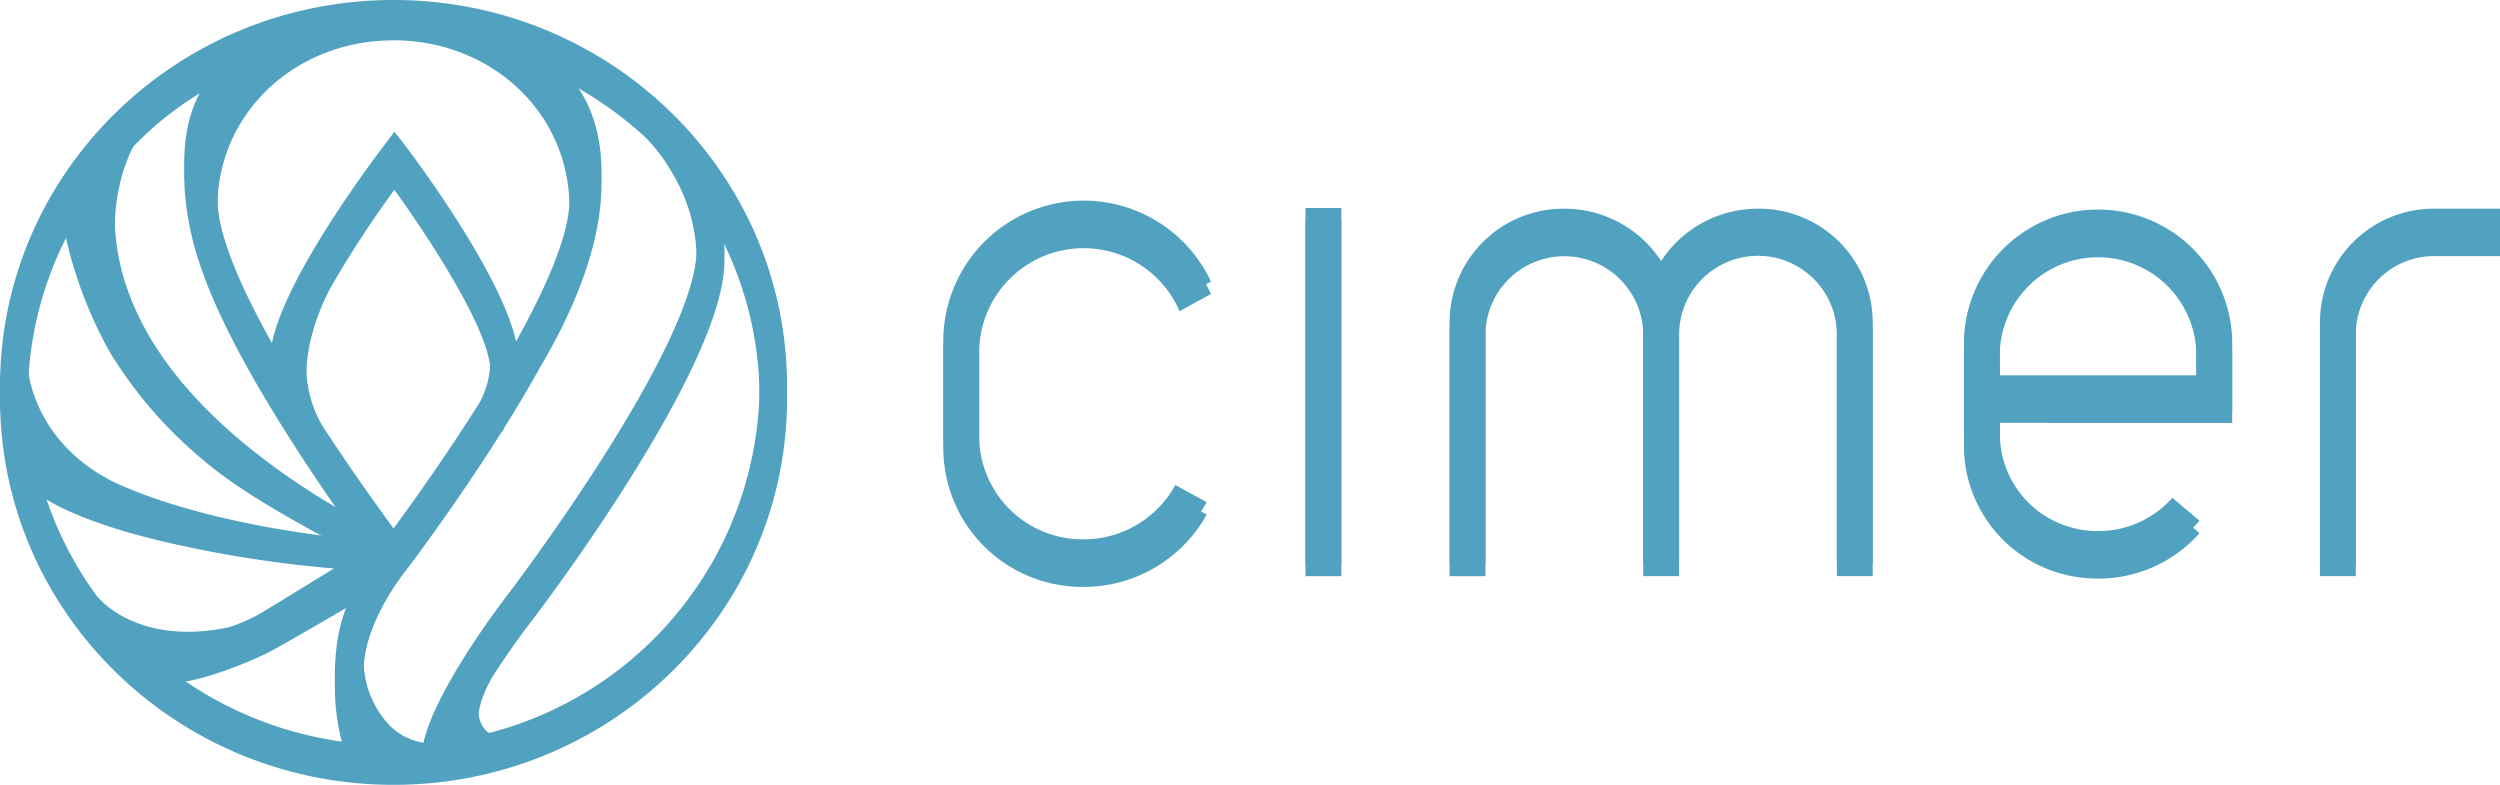 <svg xmlns="http://www.w3.org/2000/svg" width="178" height="55.88" viewBox="0 0 178 55.88">
  <g id="ir" transform="translate(0 0.88)">
    <g id="Vector_Smart_Object" data-name="Vector Smart Object" transform="translate(0 0)">
      <path id="패스_23" data-name="패스 23" d="M172.054,134.224c-15.476,0-28.02,12.314-28.02,27.5s12.544,27.5,28.02,27.5,28.016-12.314,28.016-27.5-12.542-27.5-28.016-27.5m-.008,1.989c6.921,0,12.536,5.119,12.536,11.914v.331c0,2.46-1.664,6.23-3.808,10.079-1.045-4.8-7.107-12.914-7.852-13.9-.186-.245-.556-.722-.81-1.029,0,0-.581.78-.771,1.023-.761,1-6.966,9.231-7.946,14.014-2.178-3.885-3.87-7.7-3.87-10.183l-.016-.33c0-6.8,5.613-11.914,12.537-11.914m6.907,23.587a6.564,6.564,0,0,1-.725,3.006c-2.444,3.884-4.939,7.363-6.174,9.034-1-1.358-2.832-3.9-4.794-6.887-2.841-4.181-.727-9.18.307-11.126a76.814,76.814,0,0,1,4.546-6.975c2.443,3.388,6.841,10.055,6.841,12.947M153.53,143.776a23.38,23.38,0,0,1,5.794-4.4c-4.122,4.387-1.108,12.64-1.108,12.64v-.007c1.913,6.013,7.518,14.383,10.733,18.9-.679-.379-1.442-.818-2.246-1.314-20.135-12.662-13.558-25.128-13.172-25.813m-4.754,6.414-.044.117a30.75,30.75,0,0,0,2.524,6.982q.112.222.225.44c.192.364.352.642.461.832.006.009.008.015.012.022.1.17.164.273.164.273l0-.018a30.794,30.794,0,0,0,6.212,7.113c3.135,2.729,8.029,5.185,10.561,6.625-4.924-.5-11.761-1.737-16.678-4-5.637-2.774-6.146-7.675-6.174-8a25.224,25.224,0,0,1,2.74-10.383m2.15,26.465A25.292,25.292,0,0,1,147,168.667c.154.122,2.61,1.977,10.156,3.569l0,0a83.916,83.916,0,0,0,11.967,1.684c-2.461,1.443-6.112,3.769-6.954,4.2a13.451,13.451,0,0,1-1.827.764c-6.67,1.4-9.408-2.223-9.408-2.223m17.694,10.4a26.139,26.139,0,0,1-12.486-5.118c1.778.107,5.169-1.311,6.047-1.694a.163.163,0,0,0,.042-.017l.173-.078h-.013c.227-.1.45-.2.678-.317.823-.412,3.728-2.1,6.117-3.505a11.731,11.731,0,0,0-1.2,4.043l0,0a.308.308,0,0,0,0,.051.208.208,0,0,0-.006.035,15.5,15.5,0,0,0,.657,6.6m3.138-1.182a6.771,6.771,0,0,1-1.846-4.8c0-3.4,2.918-7,2.918-7l.012-.018c.276-.359,3.568-4.69,6.86-9.912a.783.783,0,0,0,.157-.207c.034-.058.055-.119.087-.18.833-1.334,1.664-2.72,2.435-4.106,8.076-13.626,3.044-19.387,1.4-20.774a25.961,25.961,0,0,1,6.181,4.239,11.912,11.912,0,0,1,1.921,2.548,12.105,12.105,0,0,1,1.74,6.269c0,6.91-13.146,24.214-13.317,24.438-.587.76-5.259,6.878-6.144,10.73a4.393,4.393,0,0,1-2.406-1.227m7.07.53c-.011-.008-1.888-1.127.254-4.88,1.055-1.641,2.141-3.137,2.8-3.985l0,0c.565-.734,13.716-18.04,13.716-25.6,0-.443-.02-.883-.06-1.318a25.216,25.216,0,0,1,2.563,11.112,25.688,25.688,0,0,1-19.272,24.677" transform="translate(-144.033 -134.224)" fill="#50a2c0"/>
      <path id="패스_24" data-name="패스 24" d="M302.966,163.457v-5a9.553,9.553,0,0,0-19.1,0v6.712a9.449,9.449,0,0,0,8.1,9.266,9.851,9.851,0,0,0,1.451.108,9.625,9.625,0,0,0,7.222-3.238l-1.93-1.639a7.056,7.056,0,0,1-5.291,2.372,7.257,7.257,0,0,1-1.061-.079,6.923,6.923,0,0,1-5.935-6.791v-1.714Zm-16.548-5a7,7,0,0,1,13.994,0v2.492H286.418Z" transform="translate(-144.033 -134.224)" fill="#50a2c0"/>
      <path id="패스_25" data-name="패스 25" d="M269.2,149.085a8.2,8.2,0,0,0-6.894,3.723,8.2,8.2,0,0,0-6.893-3.723,8.1,8.1,0,0,0-8.169,8.018v17.265h2.553V157.1a5.618,5.618,0,0,1,11.234,0v17.265h2.553V157.1a5.617,5.617,0,0,1,11.233,0v17.265h2.552V157.1a8.1,8.1,0,0,0-8.168-8.019" transform="translate(-144.033 -134.224)" fill="#50a2c0"/>
      <path id="패스_26" data-name="패스 26" d="M311.766,174.367h-2.553V157.1a8.106,8.106,0,0,1,8.169-8.019h4.651v2.5h-4.651a5.572,5.572,0,0,0-5.616,5.515Z" transform="translate(-144.033 -134.224)" fill="#50a2c0"/>
      <path id="패스_27" data-name="패스 27" d="M227.717,168.756a7.44,7.44,0,0,1-6.546,3.87,7.363,7.363,0,0,1-7.422-7.282v-7.051a7.442,7.442,0,0,1,14.27-2.792l2.236-1.226a10,10,0,0,0-19.057,4.019v7.051a9.89,9.89,0,0,0,9.972,9.785,10,10,0,0,0,8.778-5.15Z" transform="translate(-144.033 -134.224)" fill="#50a2c0"/>
      <rect id="사각형_3" data-name="사각형 3" width="2.555" height="25.336" transform="translate(92.948 14.808)" fill="#50a2c0"/>
    </g>
    <g id="Vector_Smart_Object_copy" data-name="Vector Smart Object copy" transform="translate(0 -0.88)">
      <path id="패스_28" data-name="패스 28" d="M172.054,134.224c-15.476,0-28.02,12.314-28.02,27.5s12.544,27.5,28.02,27.5,28.016-12.314,28.016-27.5-12.542-27.5-28.016-27.5m-.008,1.989c6.921,0,12.536,5.119,12.536,11.914v.331c0,2.46-1.664,6.23-3.808,10.079-1.045-4.8-7.107-12.914-7.852-13.9-.186-.245-.556-.722-.81-1.029,0,0-.581.78-.771,1.023-.761,1-6.966,9.231-7.946,14.014-2.178-3.885-3.87-7.7-3.87-10.183l-.016-.33c0-6.8,5.613-11.914,12.537-11.914m6.907,23.587a6.564,6.564,0,0,1-.725,3.006c-2.444,3.884-4.939,7.363-6.174,9.034-1-1.358-2.832-3.9-4.794-6.887-2.841-4.181-.727-9.18.307-11.126a76.814,76.814,0,0,1,4.546-6.975c2.443,3.388,6.841,10.055,6.841,12.947M153.53,143.776a23.38,23.38,0,0,1,5.794-4.4c-4.122,4.387-1.108,12.64-1.108,12.64v-.007c1.913,6.013,7.518,14.383,10.733,18.9-.679-.379-1.442-.818-2.246-1.314-20.135-12.662-13.558-25.128-13.172-25.813m-4.754,6.414-.044.117a30.75,30.75,0,0,0,2.524,6.982q.112.222.225.44c.192.364.352.642.461.832.006.009.008.015.012.022.1.17.164.273.164.273l0-.018a30.794,30.794,0,0,0,6.212,7.113c3.135,2.729,8.029,5.185,10.561,6.625-4.924-.5-11.761-1.737-16.678-4-5.637-2.774-6.146-7.675-6.174-8a25.224,25.224,0,0,1,2.74-10.383m2.15,26.465A25.292,25.292,0,0,1,147,168.667c.154.122,2.61,1.977,10.156,3.569l0,0a83.916,83.916,0,0,0,11.967,1.684c-2.461,1.443-6.112,3.769-6.954,4.2a13.451,13.451,0,0,1-1.827.764c-6.67,1.4-9.408-2.223-9.408-2.223m17.694,10.4a26.139,26.139,0,0,1-12.486-5.118c1.778.107,5.169-1.311,6.047-1.694a.163.163,0,0,0,.042-.017l.173-.078h-.013c.227-.1.45-.2.678-.317.823-.412,3.728-2.1,6.117-3.505a11.731,11.731,0,0,0-1.2,4.043l0,0a.308.308,0,0,0,0,.051.208.208,0,0,0-.006.035,15.5,15.5,0,0,0,.657,6.6m3.138-1.182a6.771,6.771,0,0,1-1.846-4.8c0-3.4,2.918-7,2.918-7l.012-.018c.276-.359,3.568-4.69,6.86-9.912a.783.783,0,0,0,.157-.207c.034-.058.055-.119.087-.18.833-1.334,1.664-2.72,2.435-4.106,8.076-13.626,3.044-19.387,1.4-20.774a25.961,25.961,0,0,1,6.181,4.239,11.912,11.912,0,0,1,1.921,2.548,12.105,12.105,0,0,1,1.74,6.269c0,6.91-13.146,24.214-13.317,24.438-.587.76-5.259,6.878-6.144,10.73a4.393,4.393,0,0,1-2.406-1.227m7.07.53c-.011-.008-1.888-1.127.254-4.88,1.055-1.641,2.141-3.137,2.8-3.985l0,0c.565-.734,13.716-18.04,13.716-25.6,0-.443-.02-.883-.06-1.318a25.216,25.216,0,0,1,2.563,11.112,25.688,25.688,0,0,1-19.272,24.677" transform="translate(-144.033 -134.224)" fill="#50a2c0"/>
      <path id="패스_29" data-name="패스 29" d="M302.966,163.457v-5a9.553,9.553,0,0,0-19.1,0v6.712a9.449,9.449,0,0,0,8.1,9.266,9.851,9.851,0,0,0,1.451.108,9.625,9.625,0,0,0,7.222-3.238l-1.93-1.639a7.056,7.056,0,0,1-5.291,2.372,7.257,7.257,0,0,1-1.061-.079,6.923,6.923,0,0,1-5.935-6.791v-1.714Zm-16.548-5a7,7,0,0,1,13.994,0v2.492H286.418Z" transform="translate(-144.033 -134.224)" fill="#50a2c0"/>
      <path id="패스_30" data-name="패스 30" d="M269.2,149.085a8.2,8.2,0,0,0-6.894,3.723,8.2,8.2,0,0,0-6.893-3.723,8.1,8.1,0,0,0-8.169,8.018v17.265h2.553V157.1a5.618,5.618,0,0,1,11.234,0v17.265h2.553V157.1a5.617,5.617,0,0,1,11.233,0v17.265h2.552V157.1a8.1,8.1,0,0,0-8.168-8.019" transform="translate(-144.033 -134.224)" fill="#50a2c0"/>
      <path id="패스_31" data-name="패스 31" d="M311.766,174.367h-2.553V157.1a8.106,8.106,0,0,1,8.169-8.019h4.651v2.5h-4.651a5.572,5.572,0,0,0-5.616,5.515Z" transform="translate(-144.033 -134.224)" fill="#50a2c0"/>
      <path id="패스_32" data-name="패스 32" d="M227.717,168.756a7.44,7.44,0,0,1-6.546,3.87,7.363,7.363,0,0,1-7.422-7.282v-7.051a7.442,7.442,0,0,1,14.27-2.792l2.236-1.226a10,10,0,0,0-19.057,4.019v7.051a9.89,9.89,0,0,0,9.972,9.785,10,10,0,0,0,8.778-5.15Z" transform="translate(-144.033 -134.224)" fill="#50a2c0"/>
      <rect id="사각형_4" data-name="사각형 4" width="2.555" height="25.336" transform="translate(92.948 14.808)" fill="#50a2c0"/>
    </g>
  </g>
</svg>
